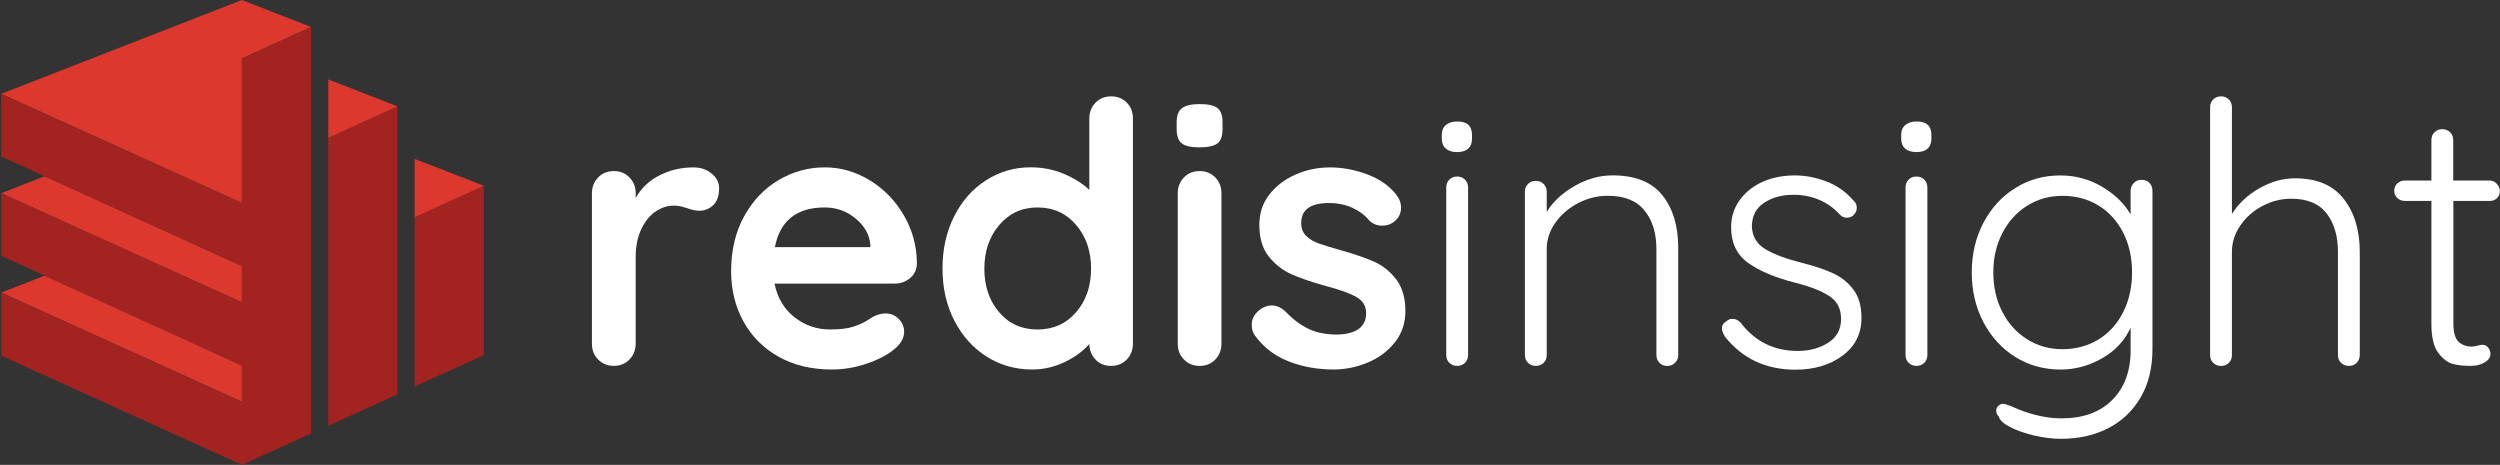 <?xml version="1.0" encoding="utf-8"?>
<svg version="1.1" id="Layer_1" xmlns="http://www.w3.org/2000/svg" xmlns:xlink="http://www.w3.org/1999/xlink" x="0px" y="0px"
	 viewBox="0 0 527 97.99" style="enable-background:new 0 0 527 97.99;" xml:space="preserve">
<rect x="0" y="0" width="527" height="97.99" fill="#333333" stroke="none"/>
<style type="text/css">
	.st0{fill:#A32321;}
	.st1{fill:#DC382D;}
	.st2{fill:#fff;}
</style>
<g>
	<g>
		<polygon class="st0" points="69.2,89.74 83.79,83.12 83.79,22.43 69.2,29.05 		"/>
		<polygon class="st1" points="69.2,29.05 83.79,22.43 69.2,16.74 		"/>
		<polygon class="st0" points="87.4,81.48 101.99,74.86 101.99,39.17 87.4,45.79 		"/>
		<polygon class="st1" points="87.4,45.79 101.99,39.17 87.4,33.49 		"/>
		<g>
			<polygon class="st1" points="9.42,37.15 0.25,40.73 51,63.74 51,56.1 			"/>
			<polygon class="st1" points="9.42,58.1 0.25,61.67 51,84.69 51,77.05 			"/>
			<polygon class="st1" points="0.25,19.78 51,42.8 51,12.31 65.59,5.69 51,0 			"/>
			<polygon class="st0" points="51,12.31 51,42.8 0.25,19.78 0.25,32.98 51,56.1 51,63.74 0.25,40.73 0.25,53.92 51,77.05 51,84.69 
				0.25,61.67 0.25,74.86 0,74.86 51,97.99 51,97.99 65.59,91.37 65.59,5.69 			"/>
		</g>
	</g>
	<g>
		<path class="st2" d="M150.02,36.59c1.05,0.87,1.57,1.89,1.57,3.07c0,1.59-0.41,2.78-1.23,3.57c-0.82,0.79-1.79,1.19-2.92,1.19
			c-0.77,0-1.64-0.18-2.61-0.54c-0.15-0.05-0.5-0.15-1.04-0.31c-0.54-0.15-1.12-0.23-1.73-0.23c-1.33,0-2.61,0.41-3.84,1.23
			c-1.23,0.82-2.24,2.06-3.03,3.72c-0.79,1.66-1.19,3.65-1.19,5.95v18.2c0,1.33-0.44,2.45-1.31,3.34c-0.87,0.9-1.97,1.34-3.3,1.34
			c-1.33,0-2.43-0.45-3.3-1.34c-0.87-0.89-1.31-2.01-1.31-3.34V40.74c0-1.33,0.44-2.44,1.31-3.34c0.87-0.89,1.97-1.34,3.3-1.34
			c1.33,0,2.43,0.45,3.3,1.34c0.87,0.9,1.31,2.01,1.31,3.34v1c1.18-2.1,2.87-3.7,5.07-4.8c2.2-1.1,4.55-1.65,7.06-1.65
			C147.68,35.28,148.97,35.72,150.02,36.59z"/>
		<path class="st2" d="M191.83,58.63c-0.92,0.77-2,1.15-3.22,1.15h-25.34c0.61,3.02,2.02,5.39,4.22,7.1
			c2.2,1.72,4.69,2.57,7.45,2.57c2.1,0,3.74-0.19,4.91-0.58c1.18-0.38,2.11-0.79,2.8-1.23c0.69-0.43,1.16-0.73,1.42-0.88
			c0.92-0.46,1.79-0.69,2.61-0.69c1.07,0,2,0.38,2.76,1.15s1.15,1.66,1.15,2.69c0,1.38-0.72,2.64-2.15,3.76
			c-1.43,1.18-3.35,2.18-5.76,2.99c-2.41,0.82-4.84,1.23-7.29,1.23c-4.3,0-8.05-0.89-11.25-2.69c-3.2-1.79-5.67-4.26-7.41-7.41
			c-1.74-3.15-2.61-6.69-2.61-10.63c0-4.4,0.92-8.27,2.76-11.59c1.84-3.33,4.28-5.87,7.29-7.64c3.02-1.77,6.25-2.65,9.68-2.65
			c3.38,0,6.56,0.92,9.56,2.76c2.99,1.84,5.39,4.33,7.18,7.45c1.79,3.12,2.69,6.5,2.69,10.14
			C193.24,56.86,192.76,57.86,191.83,58.63z M163.35,52.1h20.12v-0.54c-0.21-2.15-1.25-3.99-3.15-5.53c-1.89-1.54-4.04-2.3-6.45-2.3
			C167.93,43.73,164.42,46.52,163.35,52.1z"/>
		<path class="st2" d="M237.52,21.62c0.87,0.87,1.3,2,1.3,3.38v47.45c0,1.33-0.44,2.45-1.3,3.34c-0.87,0.9-1.97,1.34-3.3,1.34
			c-1.33,0-2.42-0.43-3.26-1.31c-0.85-0.87-1.29-1.97-1.34-3.3c-1.28,1.49-3.01,2.75-5.18,3.8c-2.18,1.05-4.47,1.57-6.87,1.57
			c-3.53,0-6.73-0.91-9.6-2.73c-2.87-1.82-5.13-4.34-6.79-7.56c-1.66-3.22-2.5-6.88-2.5-10.98c0-4.09,0.82-7.77,2.46-11.02
			c1.64-3.25,3.88-5.78,6.72-7.6c2.84-1.82,5.98-2.73,9.41-2.73c2.46,0,4.76,0.45,6.91,1.34c2.15,0.9,3.97,2.03,5.45,3.42V24.99
			c0-1.33,0.43-2.44,1.3-3.34c0.87-0.89,1.97-1.34,3.3-1.34C235.55,20.31,236.65,20.75,237.52,21.62z M226.85,65.81
			c2.1-2.43,3.15-5.49,3.15-9.18c0-3.69-1.05-6.76-3.15-9.21c-2.1-2.46-4.81-3.69-8.14-3.69c-3.28,0-5.96,1.23-8.06,3.69
			c-2.1,2.46-3.15,5.53-3.15,9.21c0,3.69,1.04,6.75,3.11,9.18c2.07,2.43,4.77,3.65,8.1,3.65C222.04,69.45,224.75,68.24,226.85,65.81
			z"/>
		<path class="st2" d="M249.12,30.22c-0.72-0.56-1.08-1.56-1.08-2.99v-1.46c0-1.43,0.38-2.43,1.15-2.99c0.77-0.56,2-0.84,3.69-0.84
			c1.79,0,3.04,0.28,3.76,0.84c0.72,0.56,1.07,1.56,1.07,2.99v1.46c0,1.49-0.37,2.5-1.11,3.03s-2.01,0.81-3.8,0.81
			C251.06,31.06,249.83,30.78,249.12,30.22z M256.18,75.79c-0.87,0.9-1.97,1.34-3.3,1.34s-2.43-0.45-3.3-1.34
			c-0.87-0.89-1.31-2.01-1.31-3.34V40.74c0-1.33,0.44-2.44,1.31-3.34c0.87-0.89,1.97-1.34,3.3-1.34s2.43,0.45,3.3,1.34
			c0.87,0.9,1.3,2.01,1.3,3.34v31.71C257.48,73.78,257.05,74.89,256.18,75.79z"/>
		<path class="st2" d="M263.86,68.46c0-1.33,0.66-2.46,2-3.38c0.72-0.46,1.46-0.69,2.23-0.69c1.08,0,2.1,0.49,3.07,1.46
			c1.54,1.59,3.13,2.76,4.8,3.53c1.66,0.77,3.67,1.15,6.03,1.15c3.99-0.15,5.99-1.66,5.99-4.53c0-1.48-0.68-2.61-2.03-3.38
			c-1.36-0.77-3.47-1.54-6.34-2.3c-2.97-0.82-5.39-1.64-7.26-2.46c-1.87-0.82-3.48-2.06-4.84-3.72c-1.36-1.66-2.04-3.9-2.04-6.72
			c0-2.46,0.7-4.59,2.11-6.41c1.41-1.82,3.25-3.22,5.53-4.22c2.28-1,4.7-1.5,7.26-1.5c2.61,0,5.22,0.49,7.83,1.46
			c2.61,0.97,4.66,2.41,6.14,4.3c0.66,0.82,1,1.74,1,2.76c0,1.18-0.49,2.15-1.46,2.92c-0.72,0.56-1.54,0.84-2.46,0.84
			c-1.13,0-2.05-0.36-2.77-1.08c-0.92-1.13-2.11-2.02-3.57-2.69c-1.46-0.66-3.11-1-4.95-1c-3.89,0-5.84,1.41-5.84,4.22
			c0,1.13,0.36,2.03,1.07,2.73c0.72,0.69,1.62,1.23,2.73,1.61c1.1,0.38,2.65,0.86,4.65,1.42c2.76,0.77,5.07,1.56,6.91,2.38
			c1.84,0.82,3.4,2.07,4.69,3.76c1.28,1.69,1.92,3.92,1.92,6.68c0,2.51-0.74,4.7-2.23,6.57c-1.49,1.87-3.39,3.29-5.72,4.26
			c-2.33,0.97-4.72,1.46-7.18,1.46c-3.38,0-6.53-0.56-9.44-1.69c-2.92-1.13-5.3-2.94-7.14-5.45
			C264.09,70.14,263.86,69.38,263.86,68.46z"/>
		<path class="st2" d="M304.78,31.33c-0.56-0.49-0.85-1.19-0.85-2.11v-0.77c0-0.92,0.29-1.62,0.88-2.11
			c0.59-0.49,1.39-0.73,2.42-0.73c2.05,0,3.07,0.95,3.07,2.84v0.77c0,0.92-0.27,1.63-0.81,2.11c-0.54,0.49-1.32,0.73-2.34,0.73
			C306.14,32.06,305.35,31.82,304.78,31.33z M308.82,76.48c-0.44,0.44-0.99,0.65-1.65,0.65c-0.67,0-1.22-0.22-1.65-0.65
			c-0.44-0.43-0.65-0.98-0.65-1.65V39.51c0-0.66,0.22-1.22,0.65-1.65c0.44-0.43,0.99-0.65,1.65-0.65c0.66,0,1.21,0.22,1.65,0.65
			c0.43,0.44,0.65,0.99,0.65,1.65v35.32C309.47,75.49,309.25,76.05,308.82,76.48z"/>
		<path class="st2" d="M350.43,41.16c2.23,2.79,3.34,6.49,3.34,11.1v22.58c0,0.67-0.23,1.22-0.69,1.65c-0.46,0.44-1,0.65-1.61,0.65
			c-0.67,0-1.22-0.22-1.65-0.65c-0.44-0.43-0.65-0.98-0.65-1.65V52.48c0-3.33-0.83-6.03-2.5-8.1c-1.66-2.07-4.24-3.11-7.72-3.11
			c-2.2,0-4.29,0.51-6.26,1.54c-1.97,1.02-3.57,2.39-4.8,4.11c-1.23,1.72-1.84,3.57-1.84,5.57v22.34c0,0.67-0.22,1.22-0.65,1.65
			c-0.44,0.44-0.99,0.65-1.65,0.65c-0.67,0-1.22-0.22-1.65-0.65c-0.44-0.43-0.65-0.98-0.65-1.65v-34.4c0-0.66,0.22-1.22,0.65-1.65
			c0.43-0.43,0.98-0.65,1.65-0.65c0.66,0,1.21,0.22,1.65,0.65c0.44,0.44,0.65,0.99,0.65,1.65v4.22c1.38-2.2,3.37-4.03,5.95-5.49
			c2.58-1.46,5.23-2.19,7.95-2.19C344.71,36.97,348.21,38.37,350.43,41.16z"/>
		<path class="st2" d="M362.99,69.22c0-0.66,0.33-1.18,1-1.54c0.31-0.31,0.71-0.46,1.23-0.46c0.61,0,1.18,0.26,1.69,0.77
			c3.02,3.99,7.04,5.99,12.06,5.99c2.46,0,4.59-0.58,6.41-1.73c1.82-1.15,2.72-2.83,2.72-5.03c0-2.15-0.84-3.76-2.53-4.84
			s-4.04-2-7.06-2.76c-4.25-1.08-7.58-2.47-9.98-4.18c-2.41-1.71-3.61-4.24-3.61-7.56c0-2.1,0.59-3.98,1.77-5.64
			c1.18-1.66,2.78-2.96,4.8-3.88c2.02-0.92,4.31-1.38,6.87-1.38c2.2,0,4.42,0.42,6.64,1.27c2.23,0.84,4.13,2.19,5.72,4.03
			c0.46,0.36,0.69,0.87,0.69,1.54c0,0.61-0.26,1.15-0.77,1.61c-0.36,0.31-0.82,0.46-1.38,0.46c-0.51,0-0.97-0.2-1.38-0.61
			c-1.23-1.38-2.69-2.43-4.38-3.15c-1.69-0.72-3.51-1.07-5.45-1.07c-2.41,0-4.47,0.56-6.18,1.69c-1.72,1.13-2.57,2.82-2.57,5.07
			c0.1,2.05,1.04,3.61,2.8,4.68c1.77,1.08,4.36,2.05,7.79,2.92c2.66,0.67,4.86,1.41,6.6,2.23c1.74,0.82,3.16,1.97,4.26,3.46
			c1.1,1.49,1.65,3.46,1.65,5.91c0,3.33-1.33,5.98-3.99,7.95c-2.66,1.97-5.96,2.96-9.91,2.96c-6.25,0-11.21-2.33-14.9-6.99
			C363.19,70.25,362.99,69.68,362.99,69.22z"/>
		<path class="st2" d="M401.61,31.33c-0.56-0.49-0.84-1.19-0.84-2.11v-0.77c0-0.92,0.29-1.62,0.88-2.11
			c0.59-0.49,1.39-0.73,2.42-0.73c2.05,0,3.07,0.95,3.07,2.84v0.77c0,0.92-0.27,1.63-0.81,2.11c-0.54,0.49-1.32,0.73-2.34,0.73
			C402.97,32.06,402.17,31.82,401.61,31.33z M405.64,76.48c-0.44,0.44-0.99,0.65-1.65,0.65c-0.67,0-1.22-0.22-1.65-0.65
			c-0.44-0.43-0.65-0.98-0.65-1.65V39.51c0-0.66,0.22-1.22,0.65-1.65c0.43-0.43,0.98-0.65,1.65-0.65c0.67,0,1.22,0.22,1.65,0.65
			c0.43,0.44,0.65,0.99,0.65,1.65v35.32C406.29,75.49,406.08,76.05,405.64,76.48z"/>
		<path class="st2" d="M453.09,38.55c0.44,0.44,0.65,1.01,0.65,1.73v33.25c0,3.99-0.83,7.41-2.5,10.25c-1.66,2.84-3.94,5-6.83,6.49
			c-2.89,1.48-6.21,2.23-9.94,2.23c-1.79,0-3.67-0.23-5.64-0.69c-1.97-0.46-3.66-1.05-5.07-1.77c-1.41-0.72-2.21-1.46-2.42-2.23
			c-0.36-0.36-0.54-0.77-0.54-1.23c0-0.51,0.23-0.92,0.69-1.23c0.21-0.15,0.46-0.23,0.77-0.23c0.31,0,0.9,0.18,1.77,0.54l1.61,0.69
			c3.17,1.23,6.14,1.84,8.91,1.84c4.56,0,8.13-1.29,10.71-3.88c2.58-2.59,3.88-6.08,3.88-10.48v-4.76c-1.28,2.76-3.3,4.93-6.07,6.49
			c-2.76,1.56-5.66,2.34-8.68,2.34c-3.53,0-6.72-0.88-9.56-2.65c-2.84-1.77-5.08-4.21-6.72-7.33c-1.64-3.12-2.46-6.63-2.46-10.52
			c0-3.84,0.82-7.32,2.46-10.44c1.64-3.12,3.88-5.57,6.72-7.33c2.84-1.77,6-2.65,9.48-2.65c3.23,0,6.18,0.81,8.87,2.42
			c2.69,1.61,4.67,3.55,5.95,5.8v-4.91c0-0.66,0.22-1.23,0.65-1.69c0.43-0.46,0.98-0.69,1.65-0.69
			C452.11,37.89,452.66,38.11,453.09,38.55z M442.34,71.57c2.23-1.36,3.97-3.28,5.22-5.76c1.25-2.48,1.88-5.29,1.88-8.41
			c0-3.12-0.63-5.91-1.88-8.37c-1.26-2.46-3-4.36-5.22-5.72c-2.23-1.36-4.75-2.03-7.56-2.03c-2.76,0-5.26,0.7-7.49,2.11
			c-2.23,1.41-3.97,3.34-5.22,5.8c-1.26,2.46-1.88,5.2-1.88,8.22c0,3.07,0.62,5.84,1.88,8.29c1.25,2.46,2.99,4.39,5.22,5.8
			c2.23,1.41,4.72,2.11,7.49,2.11C437.59,73.6,440.12,72.92,442.34,71.57z"/>
		<path class="st2" d="M494.06,41.93c2.25,2.89,3.38,6.62,3.38,11.17v21.73c0,0.67-0.22,1.22-0.65,1.65
			c-0.44,0.44-0.99,0.65-1.65,0.65c-0.67,0-1.22-0.22-1.65-0.65c-0.44-0.43-0.65-0.98-0.65-1.65V53.1c0-3.33-0.79-6.03-2.38-8.1
			c-1.59-2.07-4.07-3.11-7.45-3.11c-2.15,0-4.19,0.51-6.11,1.54c-1.92,1.02-3.47,2.39-4.64,4.11c-1.18,1.72-1.77,3.57-1.77,5.57
			v21.73c0,0.67-0.22,1.22-0.65,1.65c-0.44,0.44-0.99,0.65-1.65,0.65c-0.67,0-1.22-0.22-1.65-0.65c-0.44-0.43-0.65-0.98-0.65-1.65
			V22.61c0-0.66,0.22-1.22,0.65-1.65c0.43-0.43,0.98-0.65,1.65-0.65c0.66,0,1.21,0.22,1.65,0.65c0.44,0.44,0.65,0.99,0.65,1.65v22.5
			c1.38-2.2,3.3-4.01,5.76-5.41c2.46-1.41,4.96-2.11,7.52-2.11C488.38,37.59,491.81,39.03,494.06,41.93z"/>
		<path class="st2" d="M517.17,42.35v25.72c0,1.95,0.36,3.26,1.07,3.95c0.72,0.69,1.66,1.04,2.84,1.04c0.31,0,0.69-0.06,1.15-0.19
			c0.46-0.13,0.82-0.19,1.07-0.19c0.46,0,0.86,0.19,1.19,0.58c0.33,0.38,0.5,0.83,0.5,1.34c0,0.72-0.41,1.32-1.23,1.8
			c-0.82,0.49-1.79,0.73-2.92,0.73c-1.38,0-2.61-0.13-3.69-0.38c-1.08-0.26-2.11-1.02-3.11-2.3c-1-1.28-1.5-3.33-1.5-6.14V42.35
			h-5.61c-0.61,0-1.14-0.2-1.57-0.61c-0.44-0.41-0.65-0.92-0.65-1.54c0-0.61,0.22-1.13,0.65-1.54c0.44-0.41,0.96-0.61,1.57-0.61
			h5.61v-8.52c0-0.66,0.22-1.22,0.65-1.65c0.43-0.43,0.98-0.65,1.65-0.65c0.66,0,1.21,0.22,1.65,0.65c0.44,0.44,0.65,0.99,0.65,1.65
			v8.52h7.68c0.56,0,1.06,0.23,1.5,0.69c0.43,0.46,0.65,0.97,0.65,1.54c0,0.61-0.21,1.11-0.61,1.5c-0.41,0.38-0.92,0.58-1.54,0.58
			H517.17z"/>
	</g>
</g>
</svg>
